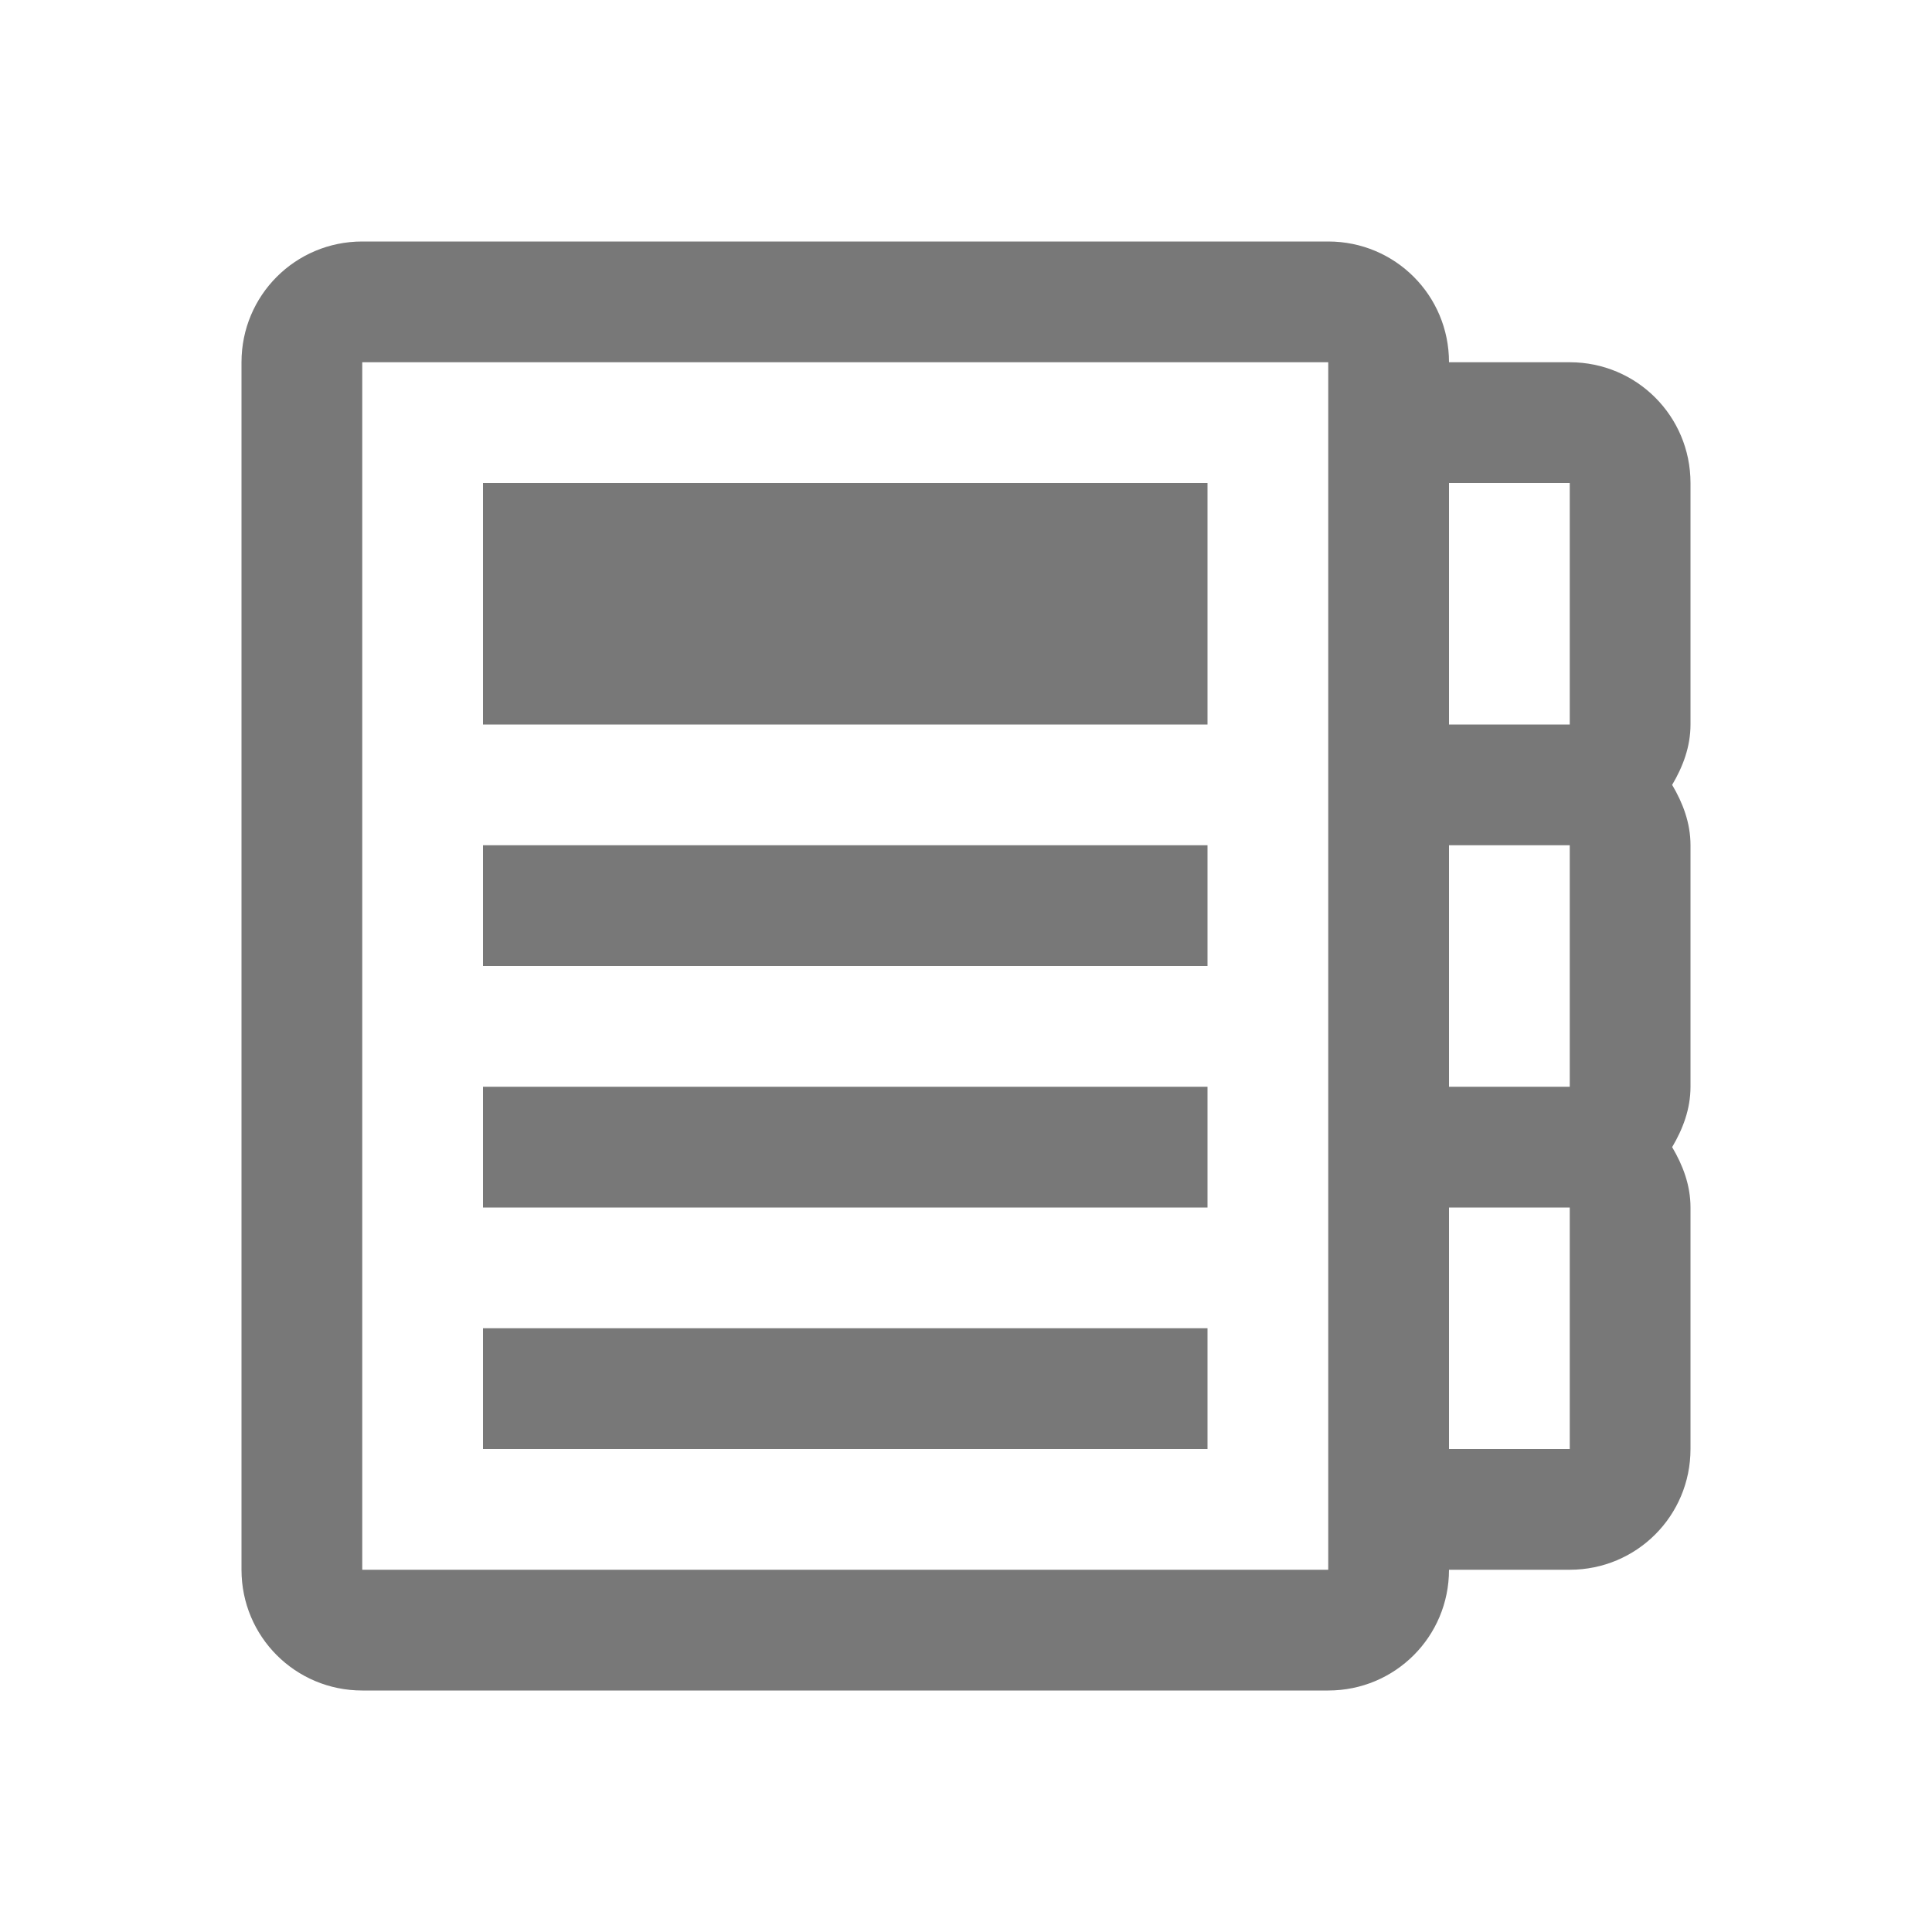 <svg xmlns="http://www.w3.org/2000/svg" width="16" height="16" viewBox="0 0 16 16">
 <path fill="#787878" d="m3 2c-.554 0-1 .446-1 1v10c0 .554.446 1 1 1h8c.554 0 1-.446 1-1h1c.554 0 1-.446 1-1v-2c0-.186-.064-.351-.152-.5.088-.149.152-.314.152-.5v-2c0-.186-.064-.351-.152-.5.088-.149.152-.314.152-.5v-2c0-.554-.446-1-1-1h-1c0-.554-.446-1-1-1zm0 1h8v10h-8zm1 1v2h6v-2zm8 0h1v2h-1zm-8 3v1h6v-1zm8 0h1v2h-1zm-8 2v1h6v-1zm8 1h1v2h-1zm-8 1v1h6v-1z" color="#787878" style=""/>
</svg>